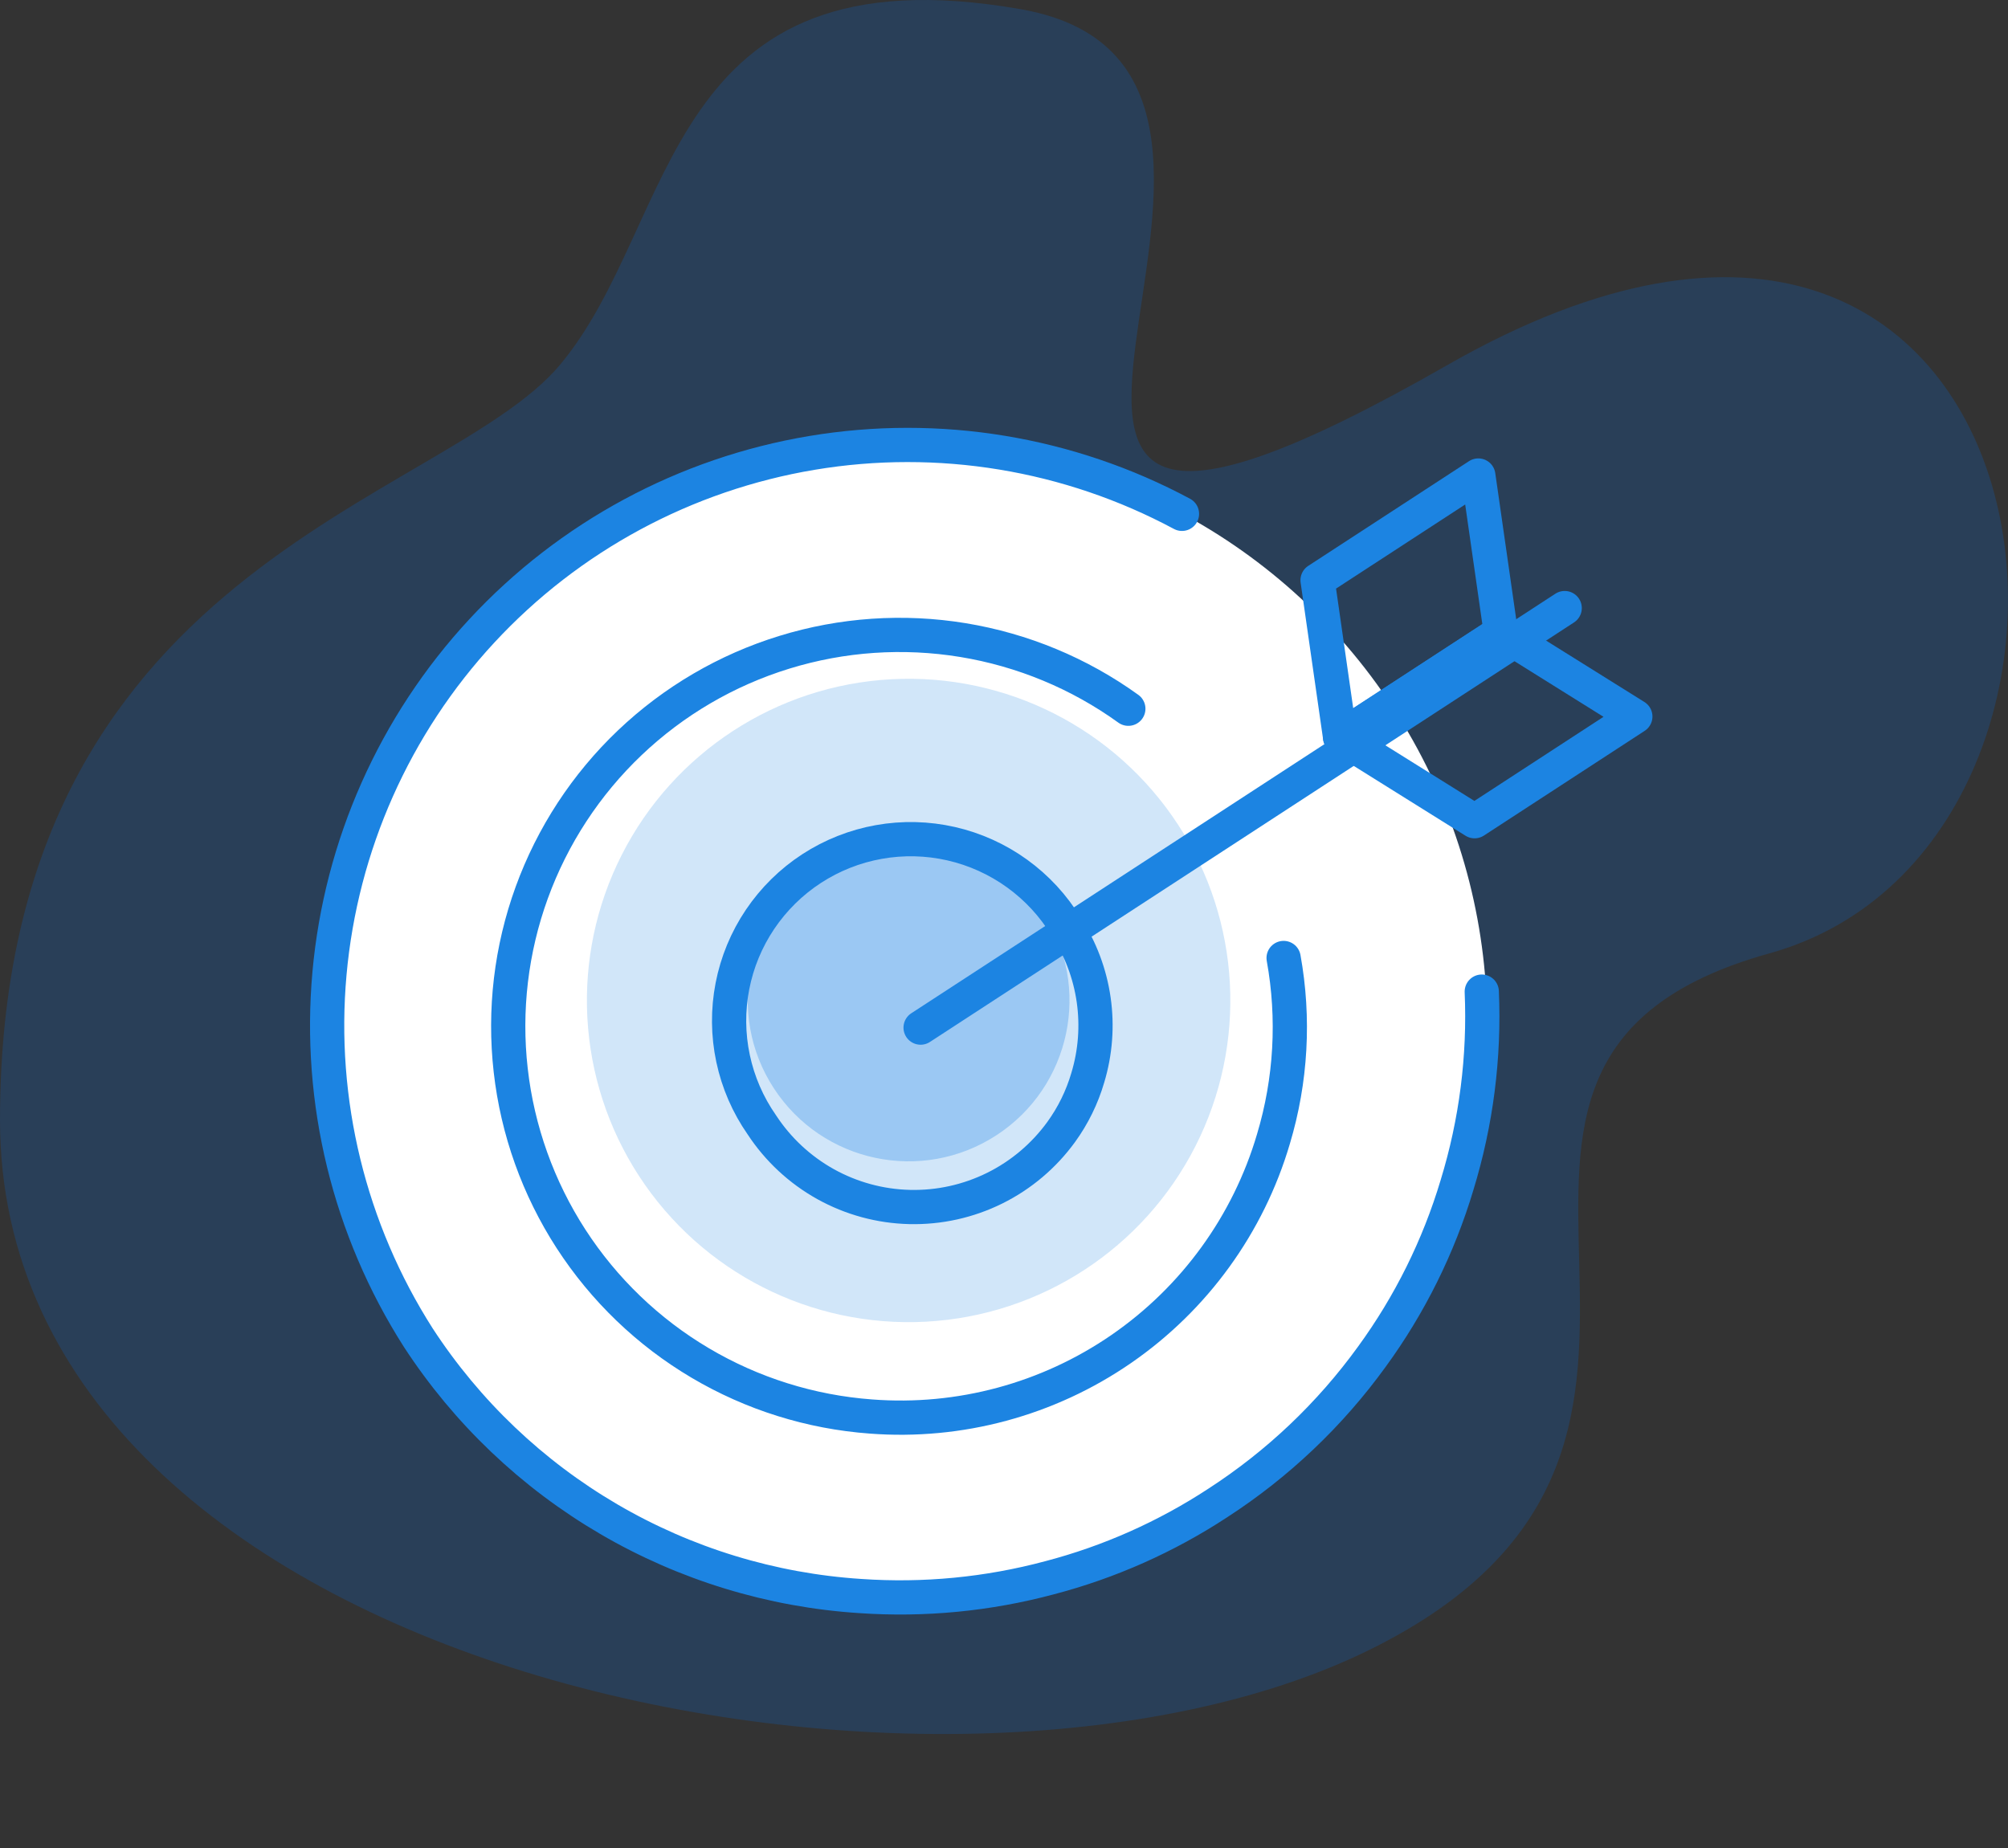 <svg width="88" height="81" viewBox="0 0 88 81" fill="none" xmlns="http://www.w3.org/2000/svg">
<rect x="0" y="0" width="88" height="81" fill="#333333" stroke="none"/>
<path opacity="0.2" fill-rule="evenodd" clip-rule="evenodd" d="M24.533 15.999C29.785 9.746 28.967 -2.356 44.729 0.402C60.491 3.16 36.172 31.596 63.432 15.999C90.692 0.402 95.071 36.914 77.543 41.785C60.015 46.656 78.694 63.115 60.015 72.311C41.335 81.507 0 73.415 0 49.099C0 24.782 19.439 22.063 24.533 15.999Z" fill="#006EEF"/>
<circle cx="39.732" cy="44.903" r="25.441" transform="rotate(-33.081 39.732 44.903)" fill="white"/>
<circle opacity="0.2" cx="39.82" cy="43.849" r="14.099" transform="rotate(-33.081 39.82 43.849)" fill="#1C84E2"/>
<circle opacity="0.3" cx="39.82" cy="43.849" r="7.05" transform="rotate(-33.081 39.82 43.849)" fill="#1C84E2"/>
<path d="M51.8 22.521C46.839 19.861 41.135 18.922 35.583 19.85C30.031 20.778 24.944 23.521 21.117 27.65C17.291 31.779 14.943 37.06 14.439 42.667C13.935 48.274 15.306 53.889 18.335 58.633C20.461 61.895 23.318 64.617 26.68 66.582C30.042 68.547 33.815 69.701 37.701 69.952C40.489 70.145 43.289 69.876 45.989 69.153C48.612 68.467 51.105 67.358 53.372 65.871C55.997 64.171 58.284 62 60.118 59.467C61.783 57.185 63.047 54.636 63.856 51.93C64.696 49.189 65.062 46.325 64.938 43.461" stroke="#1C84E2" stroke-width="1.5" stroke-linecap="round" stroke-linejoin="round"/>
<path d="M46.722 40.614C47.354 41.581 47.766 42.676 47.93 43.82C48.094 44.964 48.006 46.13 47.671 47.237C47.422 48.089 47.028 48.893 46.507 49.612C45.749 50.657 44.749 51.503 43.592 52.076C42.435 52.649 41.156 52.932 39.865 52.901C38.574 52.871 37.311 52.527 36.182 51.9C35.054 51.272 34.095 50.38 33.387 49.3C32.776 48.425 32.347 47.436 32.126 46.392C31.904 45.348 31.895 44.27 32.098 43.223C32.301 42.175 32.713 41.179 33.309 40.294C33.906 39.408 34.673 38.652 35.568 38.069C36.462 37.487 37.464 37.09 38.515 36.903C39.566 36.715 40.643 36.741 41.684 36.978C42.724 37.215 43.707 37.66 44.572 38.284C45.438 38.909 46.169 39.701 46.722 40.614V40.614Z" stroke="#1C84E2" stroke-width="1.5" stroke-linecap="round" stroke-linejoin="round"/>
<path d="M40.345 45.039L68.572 26.651" stroke="#1C84E2" stroke-width="1.5" stroke-linecap="round" stroke-linejoin="round"/>
<path d="M64.787 20.841L57.742 25.43L58.729 32.31L65.773 27.721L64.787 20.841Z" stroke="#1C84E2" stroke-width="1.5" stroke-linecap="round" stroke-linejoin="round"/>
<path d="M58.729 32.31L65.773 27.721L71.668 31.404L64.623 35.993L58.729 32.31Z" stroke="#1C84E2" stroke-width="1.5" stroke-linecap="round" stroke-linejoin="round"/>
<path d="M49.449 31.063C47.299 29.513 44.818 28.483 42.202 28.054C39.587 27.625 36.907 27.807 34.374 28.588C31.84 29.368 29.523 30.725 27.602 32.552C25.682 34.379 24.211 36.627 23.305 39.118C22.399 41.609 22.083 44.276 22.382 46.91C22.68 49.544 23.585 52.073 25.025 54.298C26.466 56.523 28.402 58.385 30.683 59.735C32.964 61.086 35.526 61.89 38.17 62.084C42.058 62.382 45.931 61.337 49.141 59.123C52.351 56.909 54.705 53.661 55.808 49.921C56.58 47.349 56.733 44.63 56.254 41.987" stroke="#1C84E2" stroke-width="1.5" stroke-linecap="round" stroke-linejoin="round"/>
</svg>
